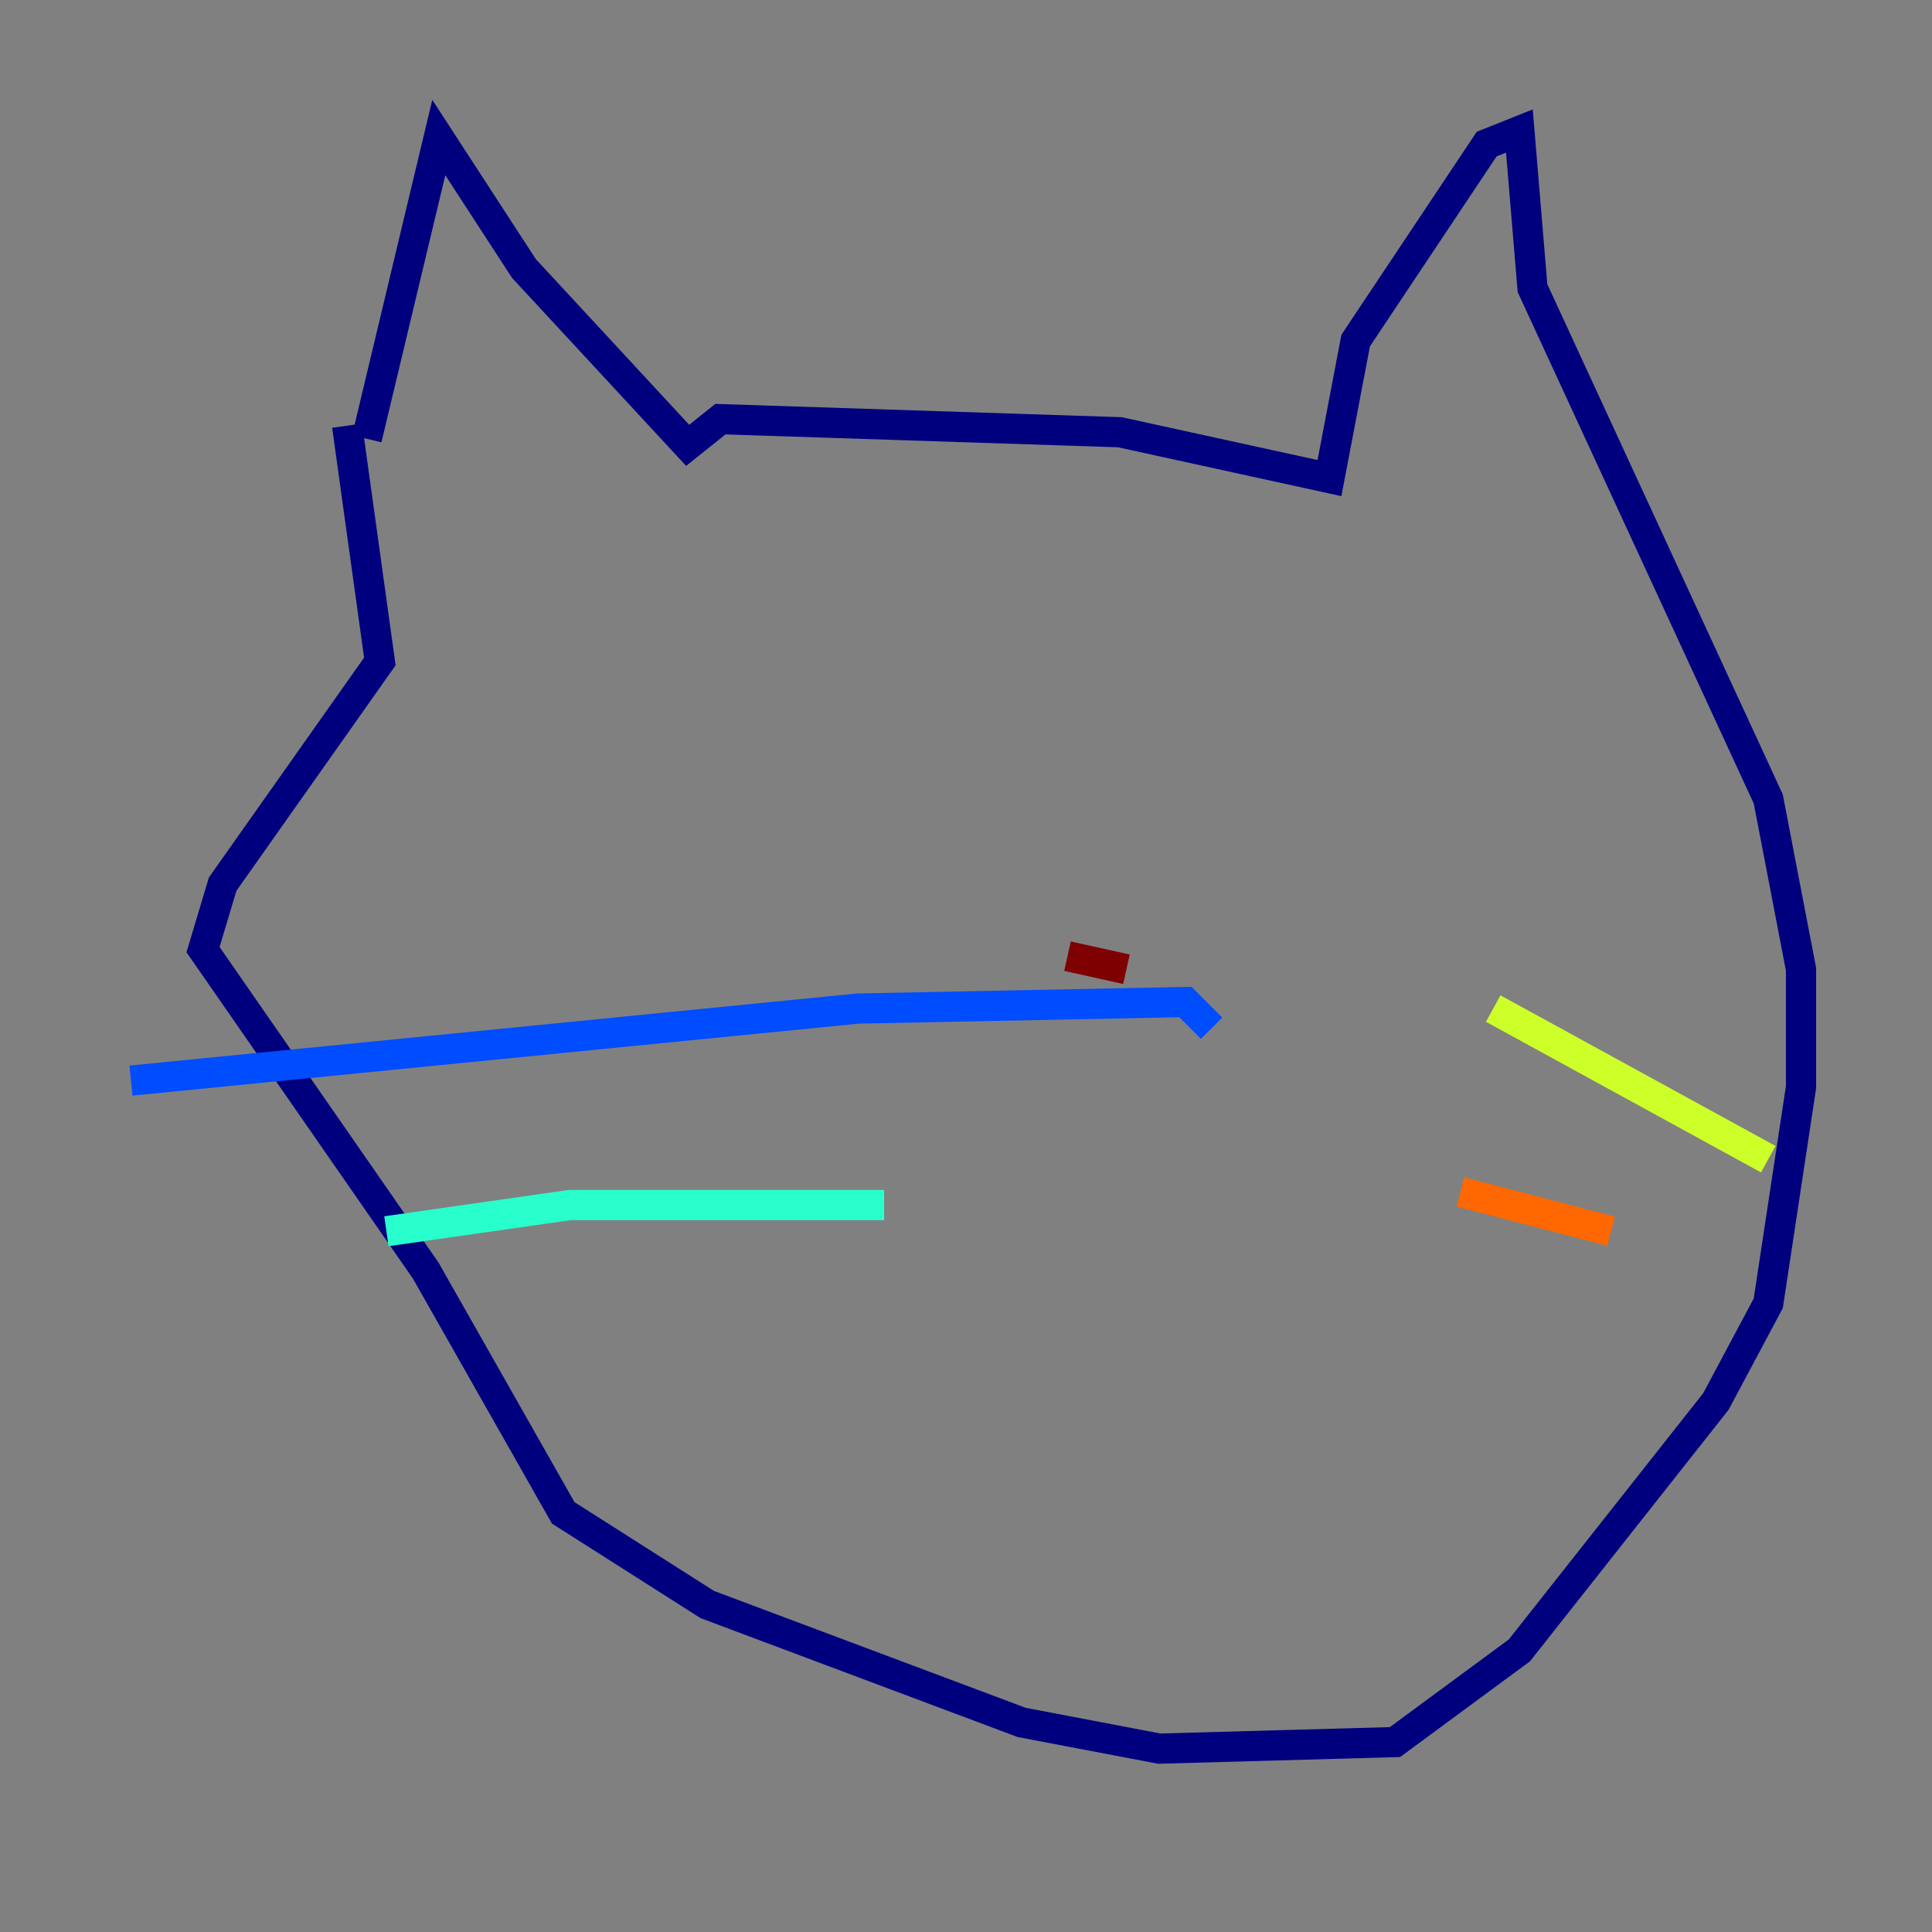 <?xml version="1.0" encoding="utf-8" ?>
<svg baseProfile="tiny" height="128" version="1.2" viewBox="0,0,128,128" width="128" xmlns="http://www.w3.org/2000/svg" xmlns:ev="http://www.w3.org/2001/xml-events" xmlns:xlink="http://www.w3.org/1999/xlink"><rect x="0" y="0" width="128" height="128" fill="#808080" stroke="none"/><defs /><polyline fill="none" points="24.298,29.071 29.071,9.112 34.712,17.79 45.559,29.505 47.729,27.77 74.197,28.637 88.081,31.675 89.817,22.563 98.495,9.546 100.664,8.678 101.532,19.091 117.153,52.936 119.322,64.217 119.322,72.027 117.153,86.346 113.681,92.854 100.664,109.342 92.42,115.417 76.8,115.851 67.688,114.115 46.861,106.305 37.315,100.231 28.203,84.176 13.451,62.915 14.752,58.576 25.166,43.824 22.997,28.203" stroke="#00007f" stroke-width="2" /><polyline fill="none" points="8.678,71.593 56.841,66.82 78.536,66.386 80.271,68.122" stroke="#004cff" stroke-width="2" /><polyline fill="none" points="25.6,81.573 37.749,79.837 58.576,79.837" stroke="#29ffcd" stroke-width="2" /><polyline fill="none" points="98.929,66.82 117.153,76.8" stroke="#cdff29" stroke-width="2" /><polyline fill="none" points="96.759,78.969 106.739,81.573" stroke="#ff6700" stroke-width="2" /><polyline fill="none" points="70.725,63.349 74.63,64.217" stroke="#7f0000" stroke-width="2" /></svg>